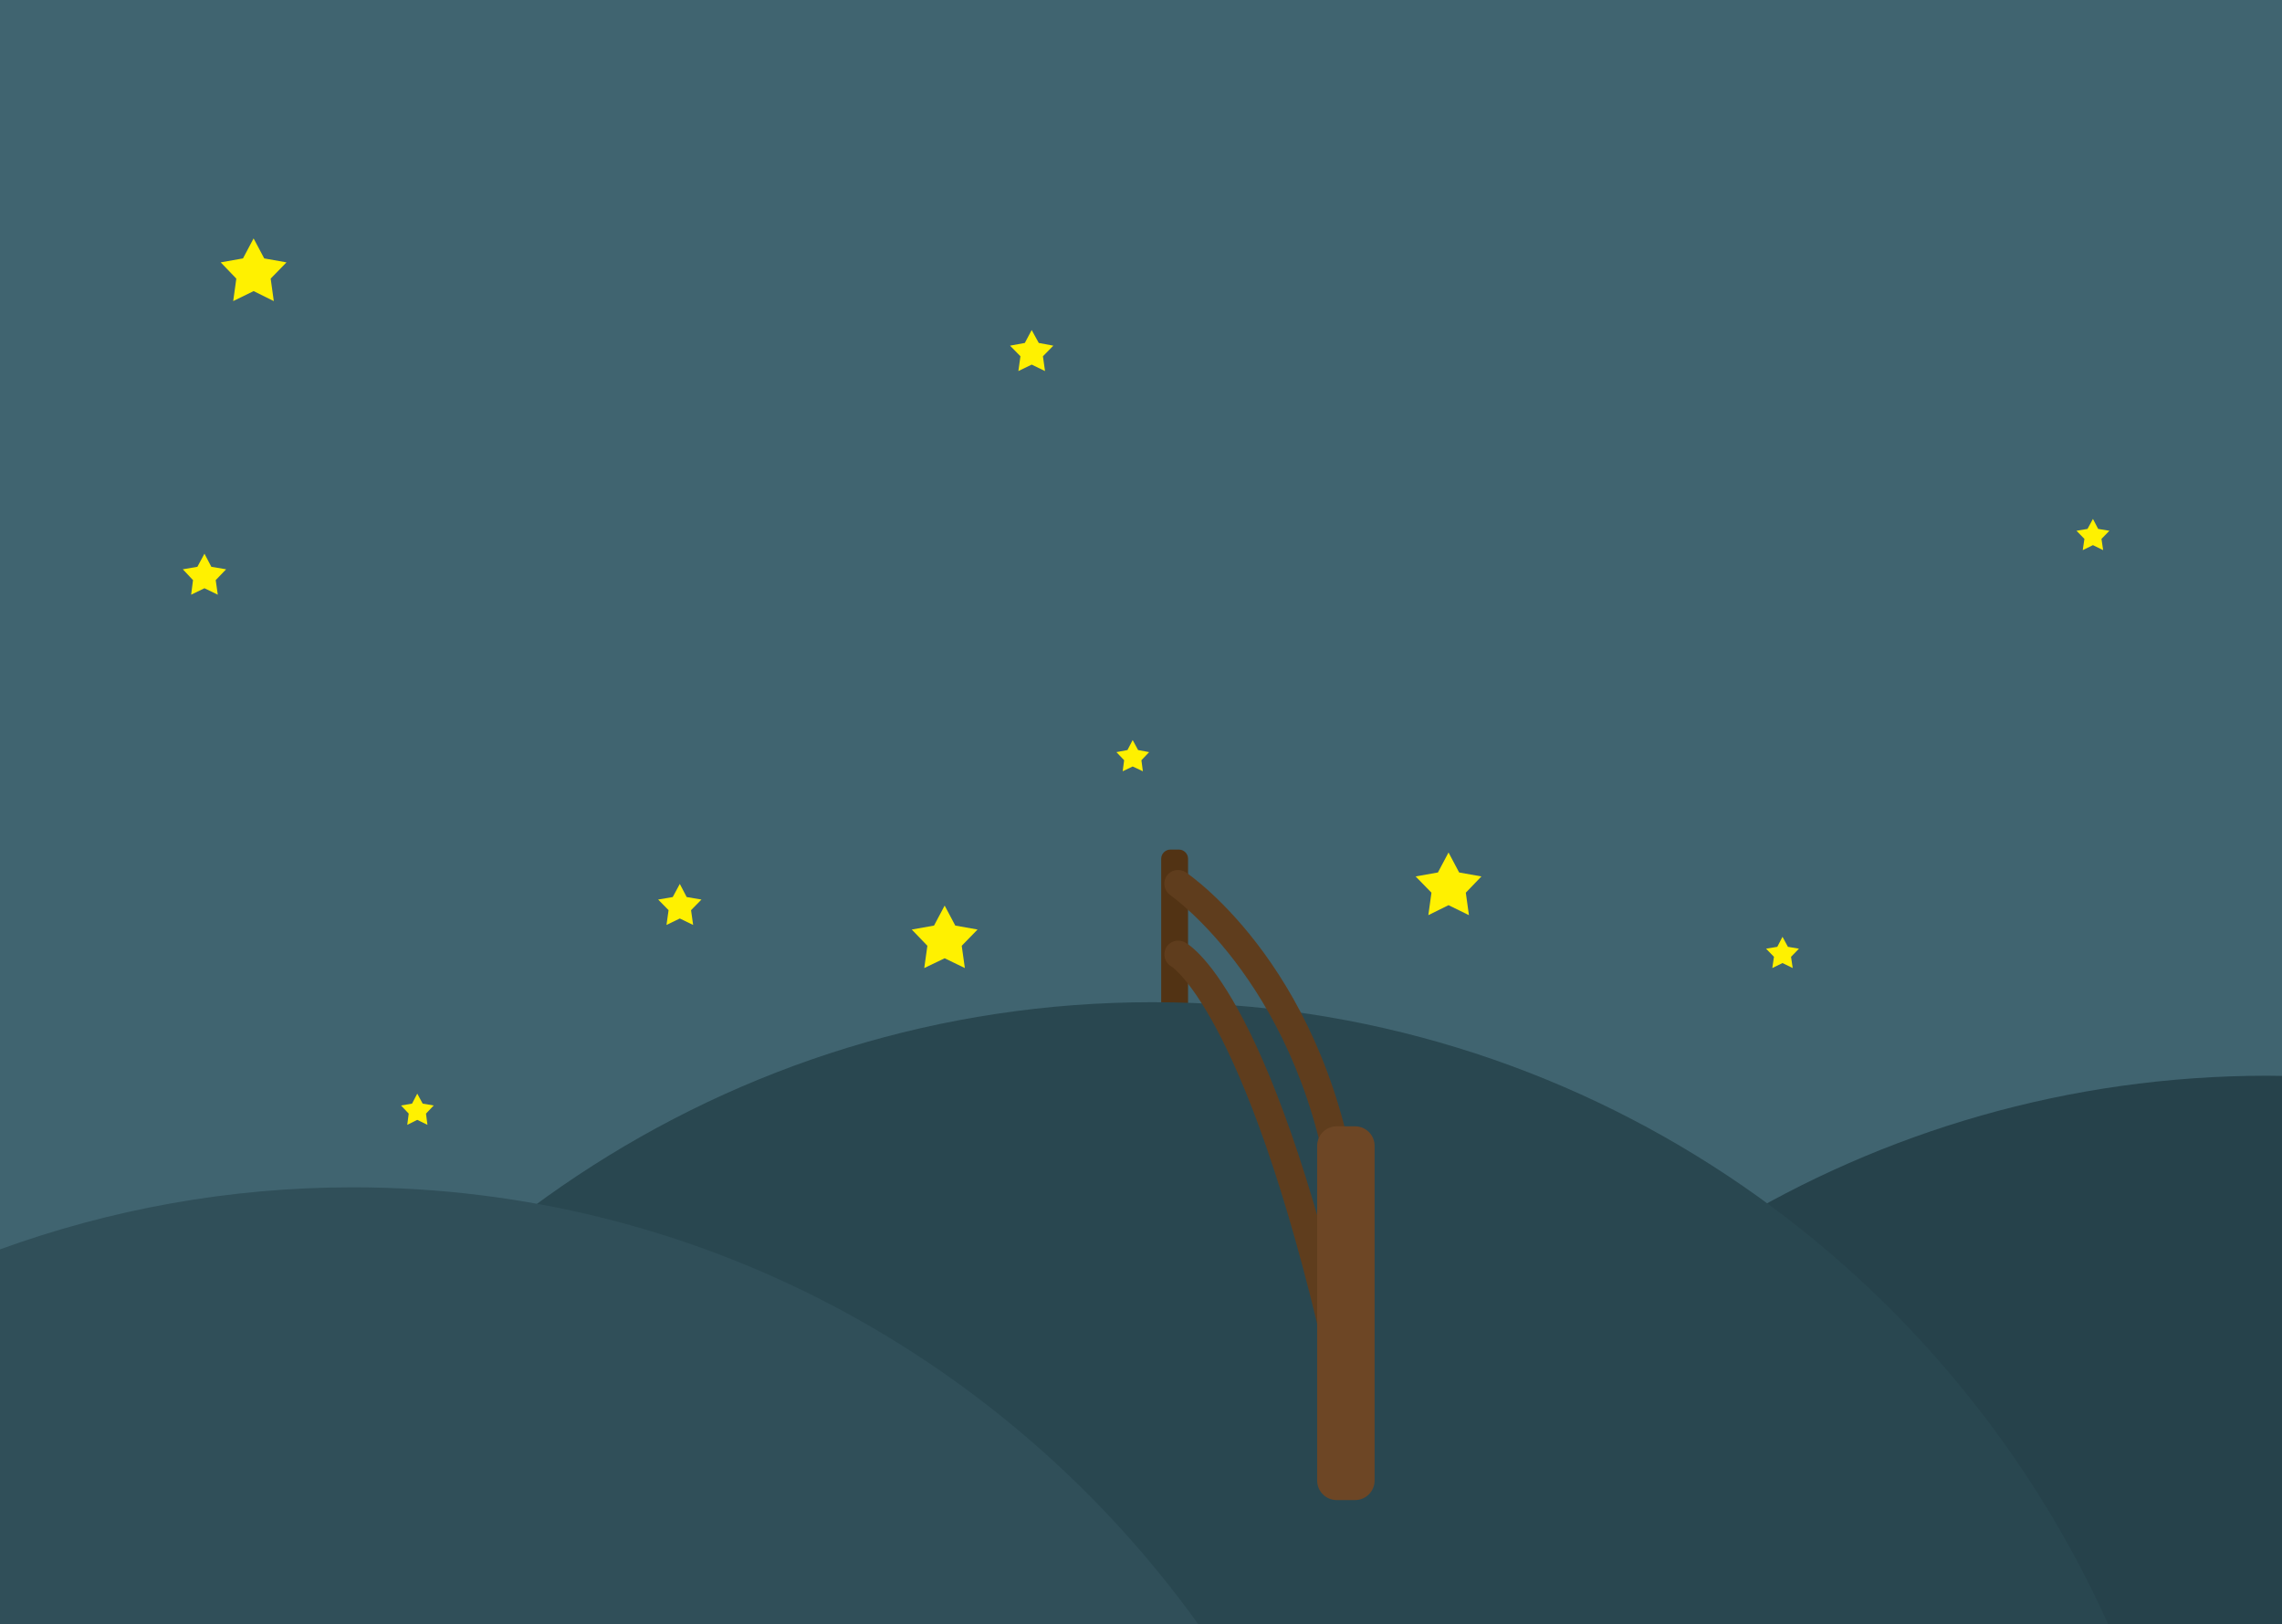 <?xml version="1.0" encoding="utf-8"?>
<svg id="master-artboard" viewBox="0 0 1096 780" version="1.1" xmlns="http://www.w3.org/2000/svg" x="0px" y="0px" style="enable-background:new 0 0 1096 780;" width="1096px" height="780px">

<g>
	<path d="M 0 0 H 1096 V 780 H 0 V 0 Z" class="st0" style="fill: rgb(64, 100, 112);"/>
</g>
<path d="M 121.8 139.8 L 112 144.6 L 113.5 133.8 L 106 126 L 116.7 124.1 L 121.8 114.5 L 126.9 124.1 L 137.6 126 L 130 133.8 L 131.5 144.6 Z" class="st1" style="fill: rgb(255, 241, 0);"/>
<path d="M 453.7 460.2 L 443.9 464.9 L 445.4 454.2 L 437.9 446.4 L 448.6 444.5 L 453.7 434.9 L 458.8 444.5 L 469.5 446.4 L 461.9 454.2 L 463.4 464.9 Z" class="st1" style="fill: rgb(255, 241, 0);"/>
<path d="M 695.7 434.7 L 686 439.5 L 687.5 428.7 L 679.9 420.9 L 690.6 419 L 695.7 409.4 L 700.8 419 L 711.5 420.9 L 704 428.7 L 705.5 439.5 Z" class="st1" style="fill: rgb(255, 241, 0);"/>
<path d="M 544 368.1 L 539.2 370.4 L 539.9 365.1 L 536.2 361.2 L 541.5 360.2 L 544 355.4 L 546.6 360.2 L 551.9 361.2 L 548.2 365.1 L 548.9 370.4 Z" class="st1" style="fill: rgb(255, 241, 0);"/>
<path d="M 1005.2 261.8 L 1000.3 264.2 L 1001.1 258.8 L 997.3 254.9 L 1002.6 254 L 1005.2 249.2 L 1007.7 254 L 1013.1 254.9 L 1009.3 258.8 L 1010.1 264.2 Z" class="st1" style="fill: rgb(255, 241, 0);"/>
<path d="M 200.4 537.8 L 195.6 540.2 L 196.3 534.8 L 192.6 530.9 L 197.9 530 L 200.4 525.2 L 203 530 L 208.3 530.9 L 204.6 534.8 L 205.3 540.2 Z" class="st1" style="fill: rgb(255, 241, 0);"/>
<path d="M 856.1 462.5 L 851.2 464.9 L 852 459.5 L 848.2 455.6 L 853.6 454.7 L 856.1 449.9 L 858.7 454.7 L 864 455.6 L 860.2 459.5 L 861 464.9 Z" class="st1" style="fill: rgb(255, 241, 0);"/>
<path d="M 98.2 282.5 L 91.8 285.6 L 92.7 278.6 L 87.8 273.4 L 94.8 272.2 L 98.2 265.9 L 101.5 272.2 L 108.6 273.4 L 103.6 278.6 L 104.6 285.6 Z" class="st1" style="fill: rgb(255, 241, 0);"/>
<path d="M 495.5 175.1 L 489.1 178.2 L 490.1 171.1 L 485.1 166 L 492.2 164.7 L 495.5 158.5 L 498.9 164.7 L 505.9 166 L 500.9 171.1 L 501.9 178.2 Z" class="st1" style="fill: rgb(255, 241, 0);"/>
<path d="M 326.5 441.1 L 320.1 444.2 L 321.1 437.1 L 316.1 432 L 323.1 430.8 L 326.5 424.5 L 329.8 430.8 L 336.9 432 L 331.9 437.1 L 332.9 444.2 Z" class="st1" style="fill: rgb(255, 241, 0);"/>
<path class="st2" d="M1096,516.7c-2.4,0-4.7-0.1-7.1-0.1C898.5,516.7,732.7,623,646.4,780H1096V516.7z" style="fill: rgb(38, 66, 75);"/>
<path class="st3" d="M570.6,487.4c0,2.4-2,4.4-4.4,4.4h-4.1c-2.4,0-4.4-2-4.4-4.4v-75c0-2.4,2-4.4,4.4-4.4h4.1c2.4,0,4.4,2,4.4,4.4&#10;&#9;V487.4z" style="fill: rgb(82, 51, 20);"/>
<path class="st4" d="M1012.5,780C933,603.7,757.3,481.3,553.5,481.3S174,603.7,94.4,780H1012.5z" style="fill: rgb(41, 71, 80);"/>
<path class="st5" d="M0,780h575.5c-91.4-127.1-239.3-209.8-406.1-209.8C110,570.2,52.9,580.8,0,600V780z" style="fill: rgb(48, 79, 89);"/>
<g>
	<g>
		<path class="st6" d="M646.4,586.6c-3.3,0-6.1-2.4-6.6-5.8c-13.3-105.9-77.1-150.4-77.7-150.9c-3-2.1-3.8-6.2-1.8-9.2&#10;&#9;&#9;&#9;c2-3,6.1-3.8,9.2-1.8c2.8,1.9,69.4,47.9,83.5,160.2c0.5,3.6-2.1,6.9-5.7,7.4C646.9,586.6,646.7,586.6,646.4,586.6z" style="fill: rgb(95, 61, 29);"/>
	</g>
</g>
<g>
	<g>
		<path class="st6" d="M646.4,672.6c-3,0-5.8-2.1-6.5-5.2C601,489.2,563,464.4,562.7,464.2c-3.2-1.7-4.4-5.7-2.7-9&#10;&#9;&#9;&#9;c1.7-3.2,5.7-4.4,9-2.7c4.4,2.3,43.8,28.1,83.9,212c0.8,3.6-1.5,7.1-5,7.9C647.3,672.5,646.8,672.6,646.4,672.6z" style="fill: rgb(95, 61, 29);"/>
	</g>
</g>
<path class="st7" d="M660.2,711c0,5.2-4.2,9.4-9.4,9.4H642c-5.2,0-9.4-4.2-9.4-9.4V550.3c0-5.2,4.2-9.4,9.4-9.4h8.8&#10;&#9;c5.2,0,9.4,4.2,9.4,9.4V711z" style="fill: rgb(109, 70, 37);"/>








</svg>